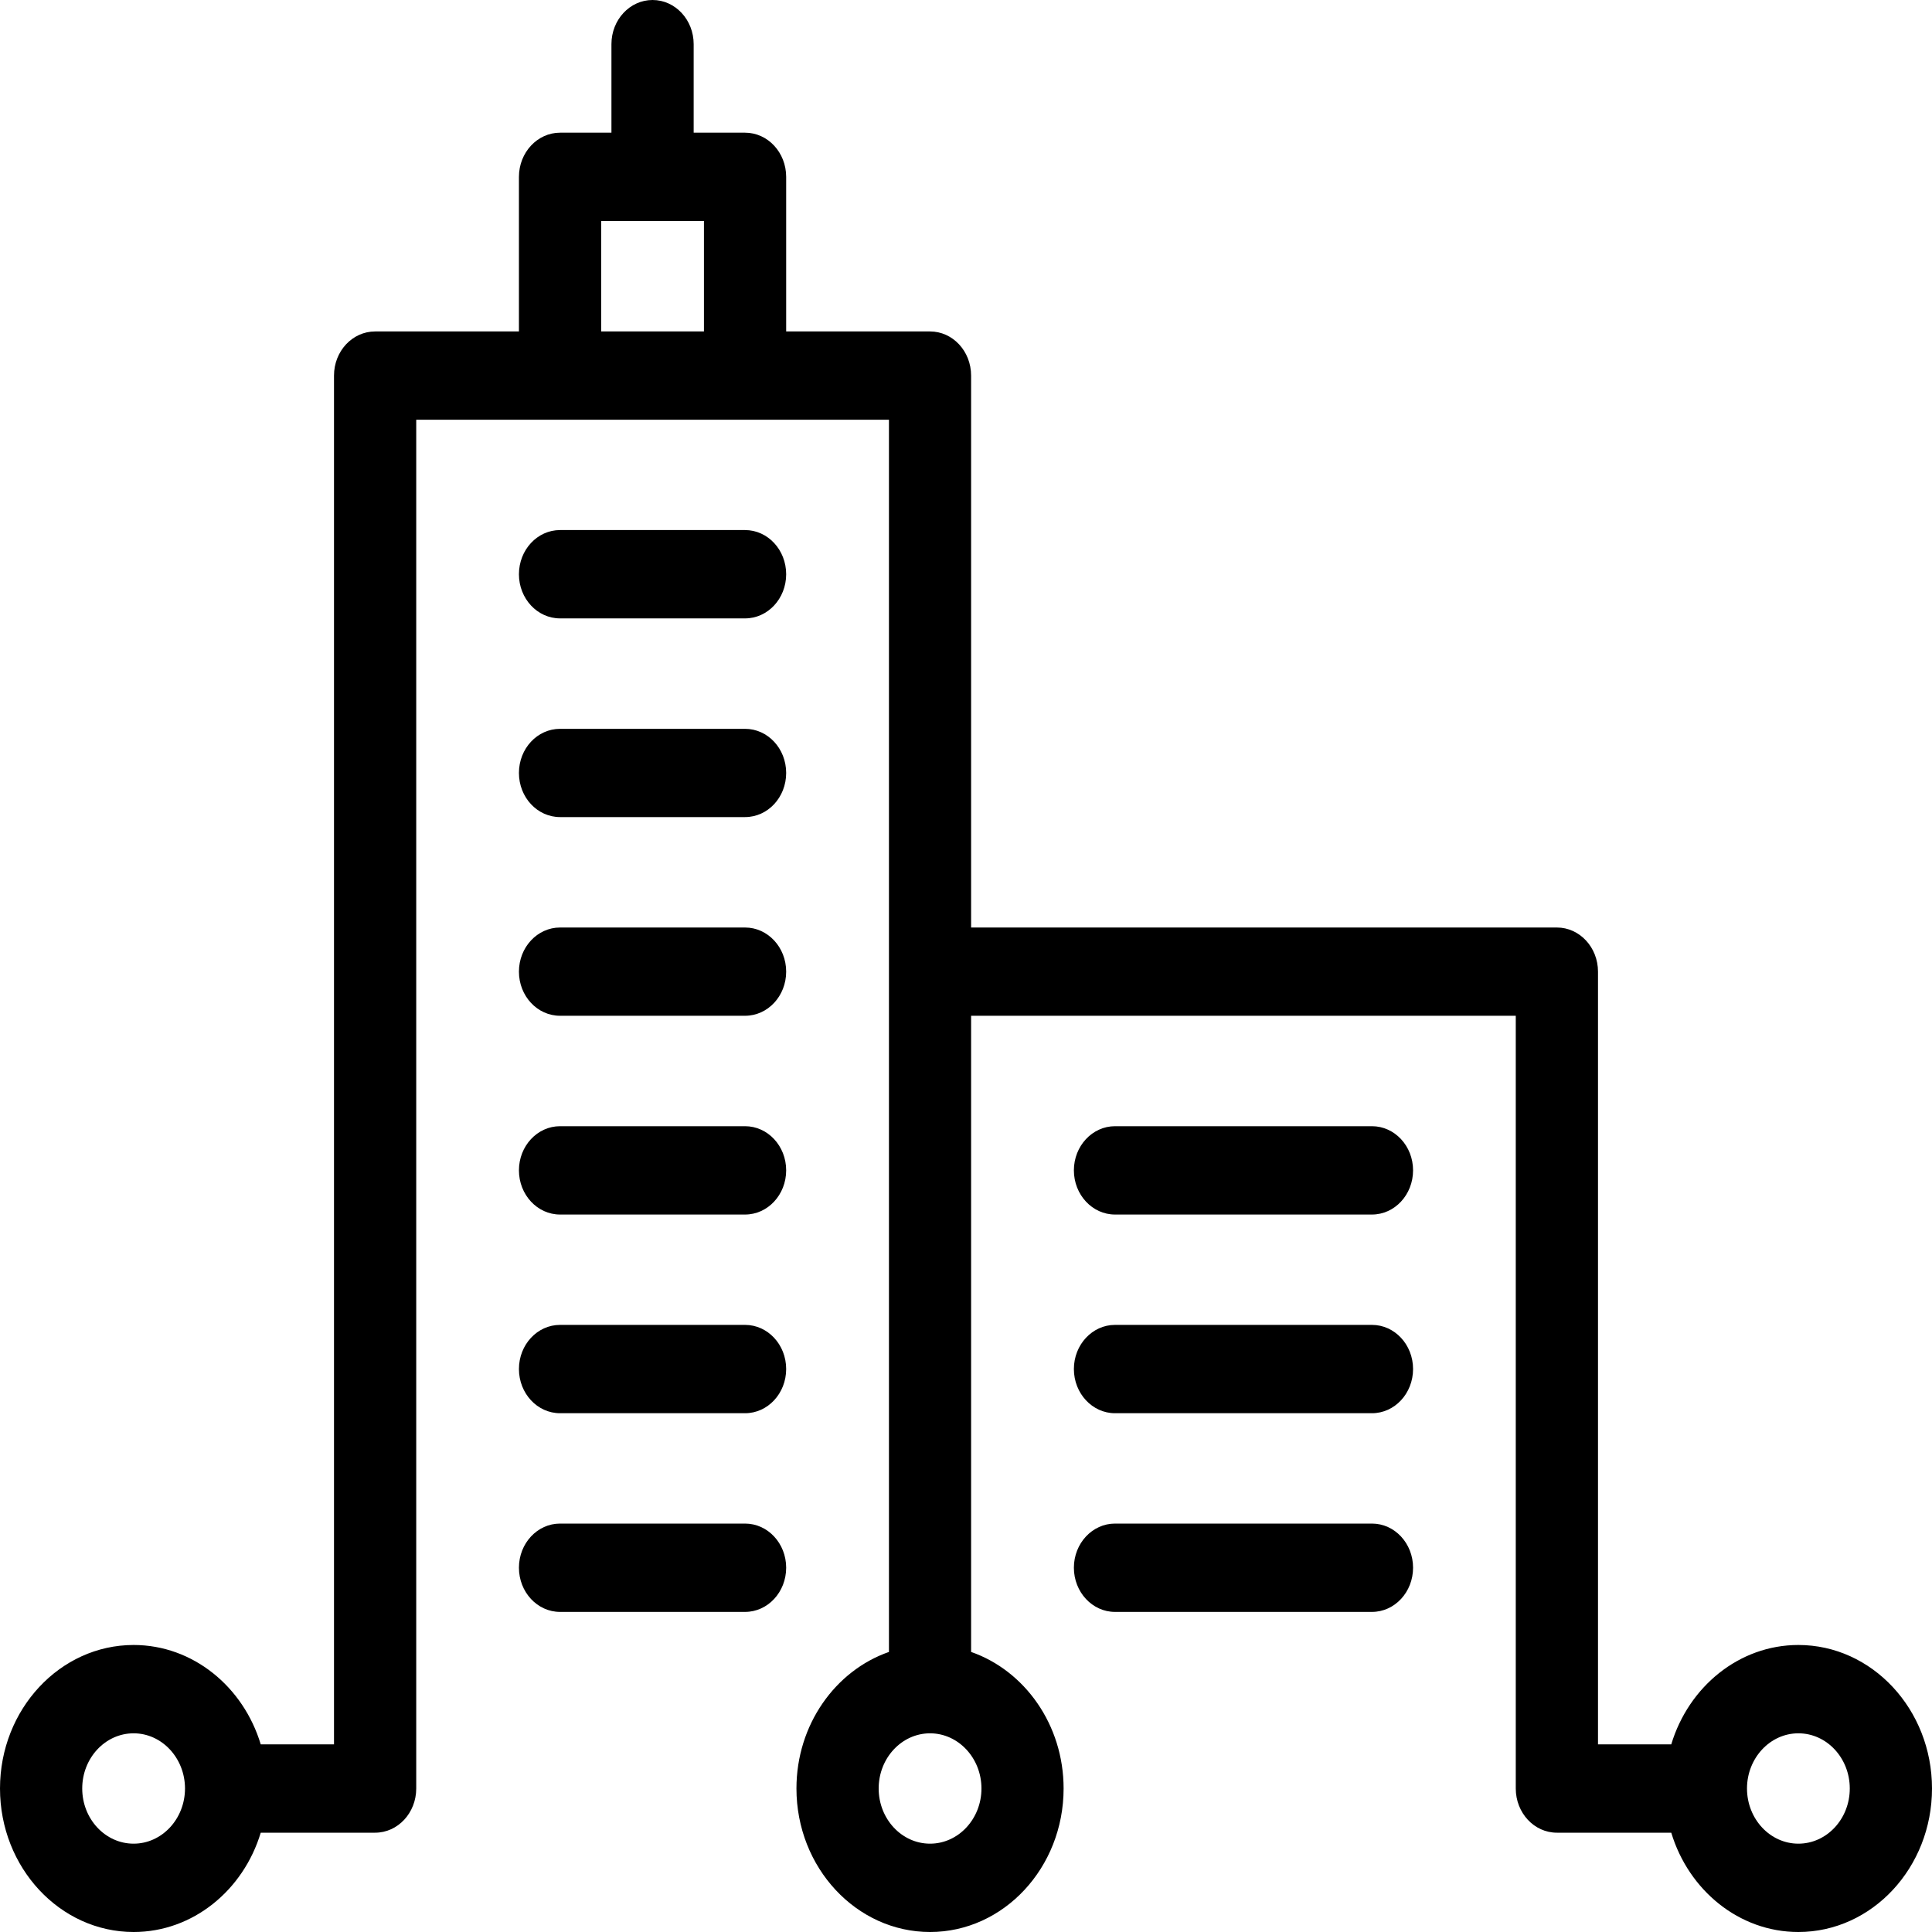 <svg width="25" height="25" viewBox="0 0 25 25" fill="none" xmlns="http://www.w3.org/2000/svg">
<path d="M9.641 6.859H7.247C6.953 6.859 6.715 7.115 6.715 7.431C6.715 7.746 6.953 8.002 7.247 8.002H9.641C9.935 8.002 10.173 7.746 10.173 7.431C10.173 7.115 9.935 6.859 9.641 6.859Z" fill="black"/>
<path d="M9.641 9.431H7.247C6.953 9.431 6.715 9.686 6.715 10.002C6.715 10.318 6.953 10.573 7.247 10.573H9.641C9.935 10.573 10.173 10.318 10.173 10.002C10.173 9.686 9.935 9.431 9.641 9.431Z" fill="black"/>
<path d="M9.641 12.002H7.247C6.953 12.002 6.715 12.258 6.715 12.573C6.715 12.889 6.953 13.144 7.247 13.144H9.641C9.935 13.144 10.173 12.889 10.173 12.573C10.173 12.258 9.935 12.002 9.641 12.002Z" fill="black"/>
<path d="M9.641 14.573H7.247C6.953 14.573 6.715 14.829 6.715 15.144C6.715 15.46 6.953 15.716 7.247 15.716H9.641C9.935 15.716 10.173 15.46 10.173 15.144C10.173 14.829 9.935 14.573 9.641 14.573Z" fill="black"/>
<path d="M9.641 17.144H7.247C6.953 17.144 6.715 17.4 6.715 17.715C6.715 18.031 6.953 18.287 7.247 18.287H9.641C9.935 18.287 10.173 18.031 10.173 17.715C10.173 17.4 9.935 17.144 9.641 17.144Z" fill="black"/>
<path d="M9.641 19.715H7.247C6.953 19.715 6.715 19.971 6.715 20.286C6.715 20.602 6.953 20.858 7.247 20.858H9.641C9.935 20.858 10.173 20.602 10.173 20.286C10.173 19.971 9.935 19.715 9.641 19.715Z" fill="black"/>
<path d="M17.753 14.573H14.428C14.135 14.573 13.896 14.829 13.896 15.144C13.896 15.46 14.135 15.716 14.428 15.716H17.753C18.047 15.716 18.285 15.46 18.285 15.144C18.285 14.829 18.047 14.573 17.753 14.573Z" fill="black"/>
<path d="M17.753 17.144H14.428C14.135 17.144 13.896 17.4 13.896 17.715C13.896 18.031 14.135 18.287 14.428 18.287H17.753C18.047 18.287 18.285 18.031 18.285 17.715C18.285 17.4 18.047 17.144 17.753 17.144Z" fill="black"/>
<path d="M17.753 19.715H14.428C14.135 19.715 13.896 19.971 13.896 20.286C13.896 20.602 14.135 20.858 14.428 20.858H17.753C18.047 20.858 18.285 20.602 18.285 20.286C18.285 19.971 18.047 19.715 17.753 19.715Z" fill="black"/>
<path d="M23.271 21.286C22.504 21.286 21.851 21.826 21.626 22.572H20.678V12.573C20.678 12.258 20.44 12.002 20.146 12.002H12.566V4.86C12.566 4.544 12.328 4.289 12.035 4.289H10.173V2.289C10.173 1.973 9.935 1.717 9.641 1.717H8.976V0.571C8.976 0.256 8.738 0 8.444 0C8.15 0 7.912 0.256 7.912 0.571V1.717H7.247C6.954 1.717 6.715 1.973 6.715 2.289V4.289H4.854C4.56 4.289 4.322 4.544 4.322 4.86V22.572H3.374C3.149 21.826 2.496 21.286 1.729 21.286C0.776 21.286 0 22.119 0 23.143C0 24.167 0.776 25 1.729 25C2.496 25 3.149 24.46 3.374 23.715H4.854C5.148 23.715 5.386 23.459 5.386 23.143V5.431H11.503V21.376C10.809 21.618 10.306 22.318 10.306 23.143C10.306 24.167 11.081 25 12.035 25C12.988 25 13.763 24.167 13.763 23.143C13.763 22.319 13.26 21.618 12.566 21.376V13.144H19.614V23.143C19.614 23.459 19.852 23.715 20.146 23.715H21.626C21.851 24.46 22.504 25 23.271 25C24.224 25 25 24.167 25 23.143C25 22.119 24.224 21.286 23.271 21.286ZM1.729 23.857C1.362 23.857 1.064 23.537 1.064 23.143C1.064 22.749 1.362 22.429 1.729 22.429C2.095 22.429 2.393 22.749 2.394 23.142V23.143C2.394 23.143 2.394 23.144 2.394 23.144C2.393 23.538 2.095 23.857 1.729 23.857ZM7.779 2.86H9.109V4.289H7.779V2.86ZM12.035 23.857C11.668 23.857 11.37 23.537 11.37 23.143C11.37 22.75 11.667 22.43 12.034 22.429H12.035C12.035 22.429 12.035 22.429 12.036 22.429C12.402 22.43 12.7 22.75 12.7 23.143C12.7 23.537 12.401 23.857 12.035 23.857ZM23.271 23.857C22.905 23.857 22.607 23.538 22.606 23.144C22.606 23.144 22.606 23.143 22.606 23.143C22.606 23.143 22.606 23.142 22.606 23.142C22.607 22.749 22.905 22.429 23.271 22.429C23.638 22.429 23.936 22.749 23.936 23.143C23.936 23.537 23.638 23.857 23.271 23.857Z" fill="black"/>
</svg>
